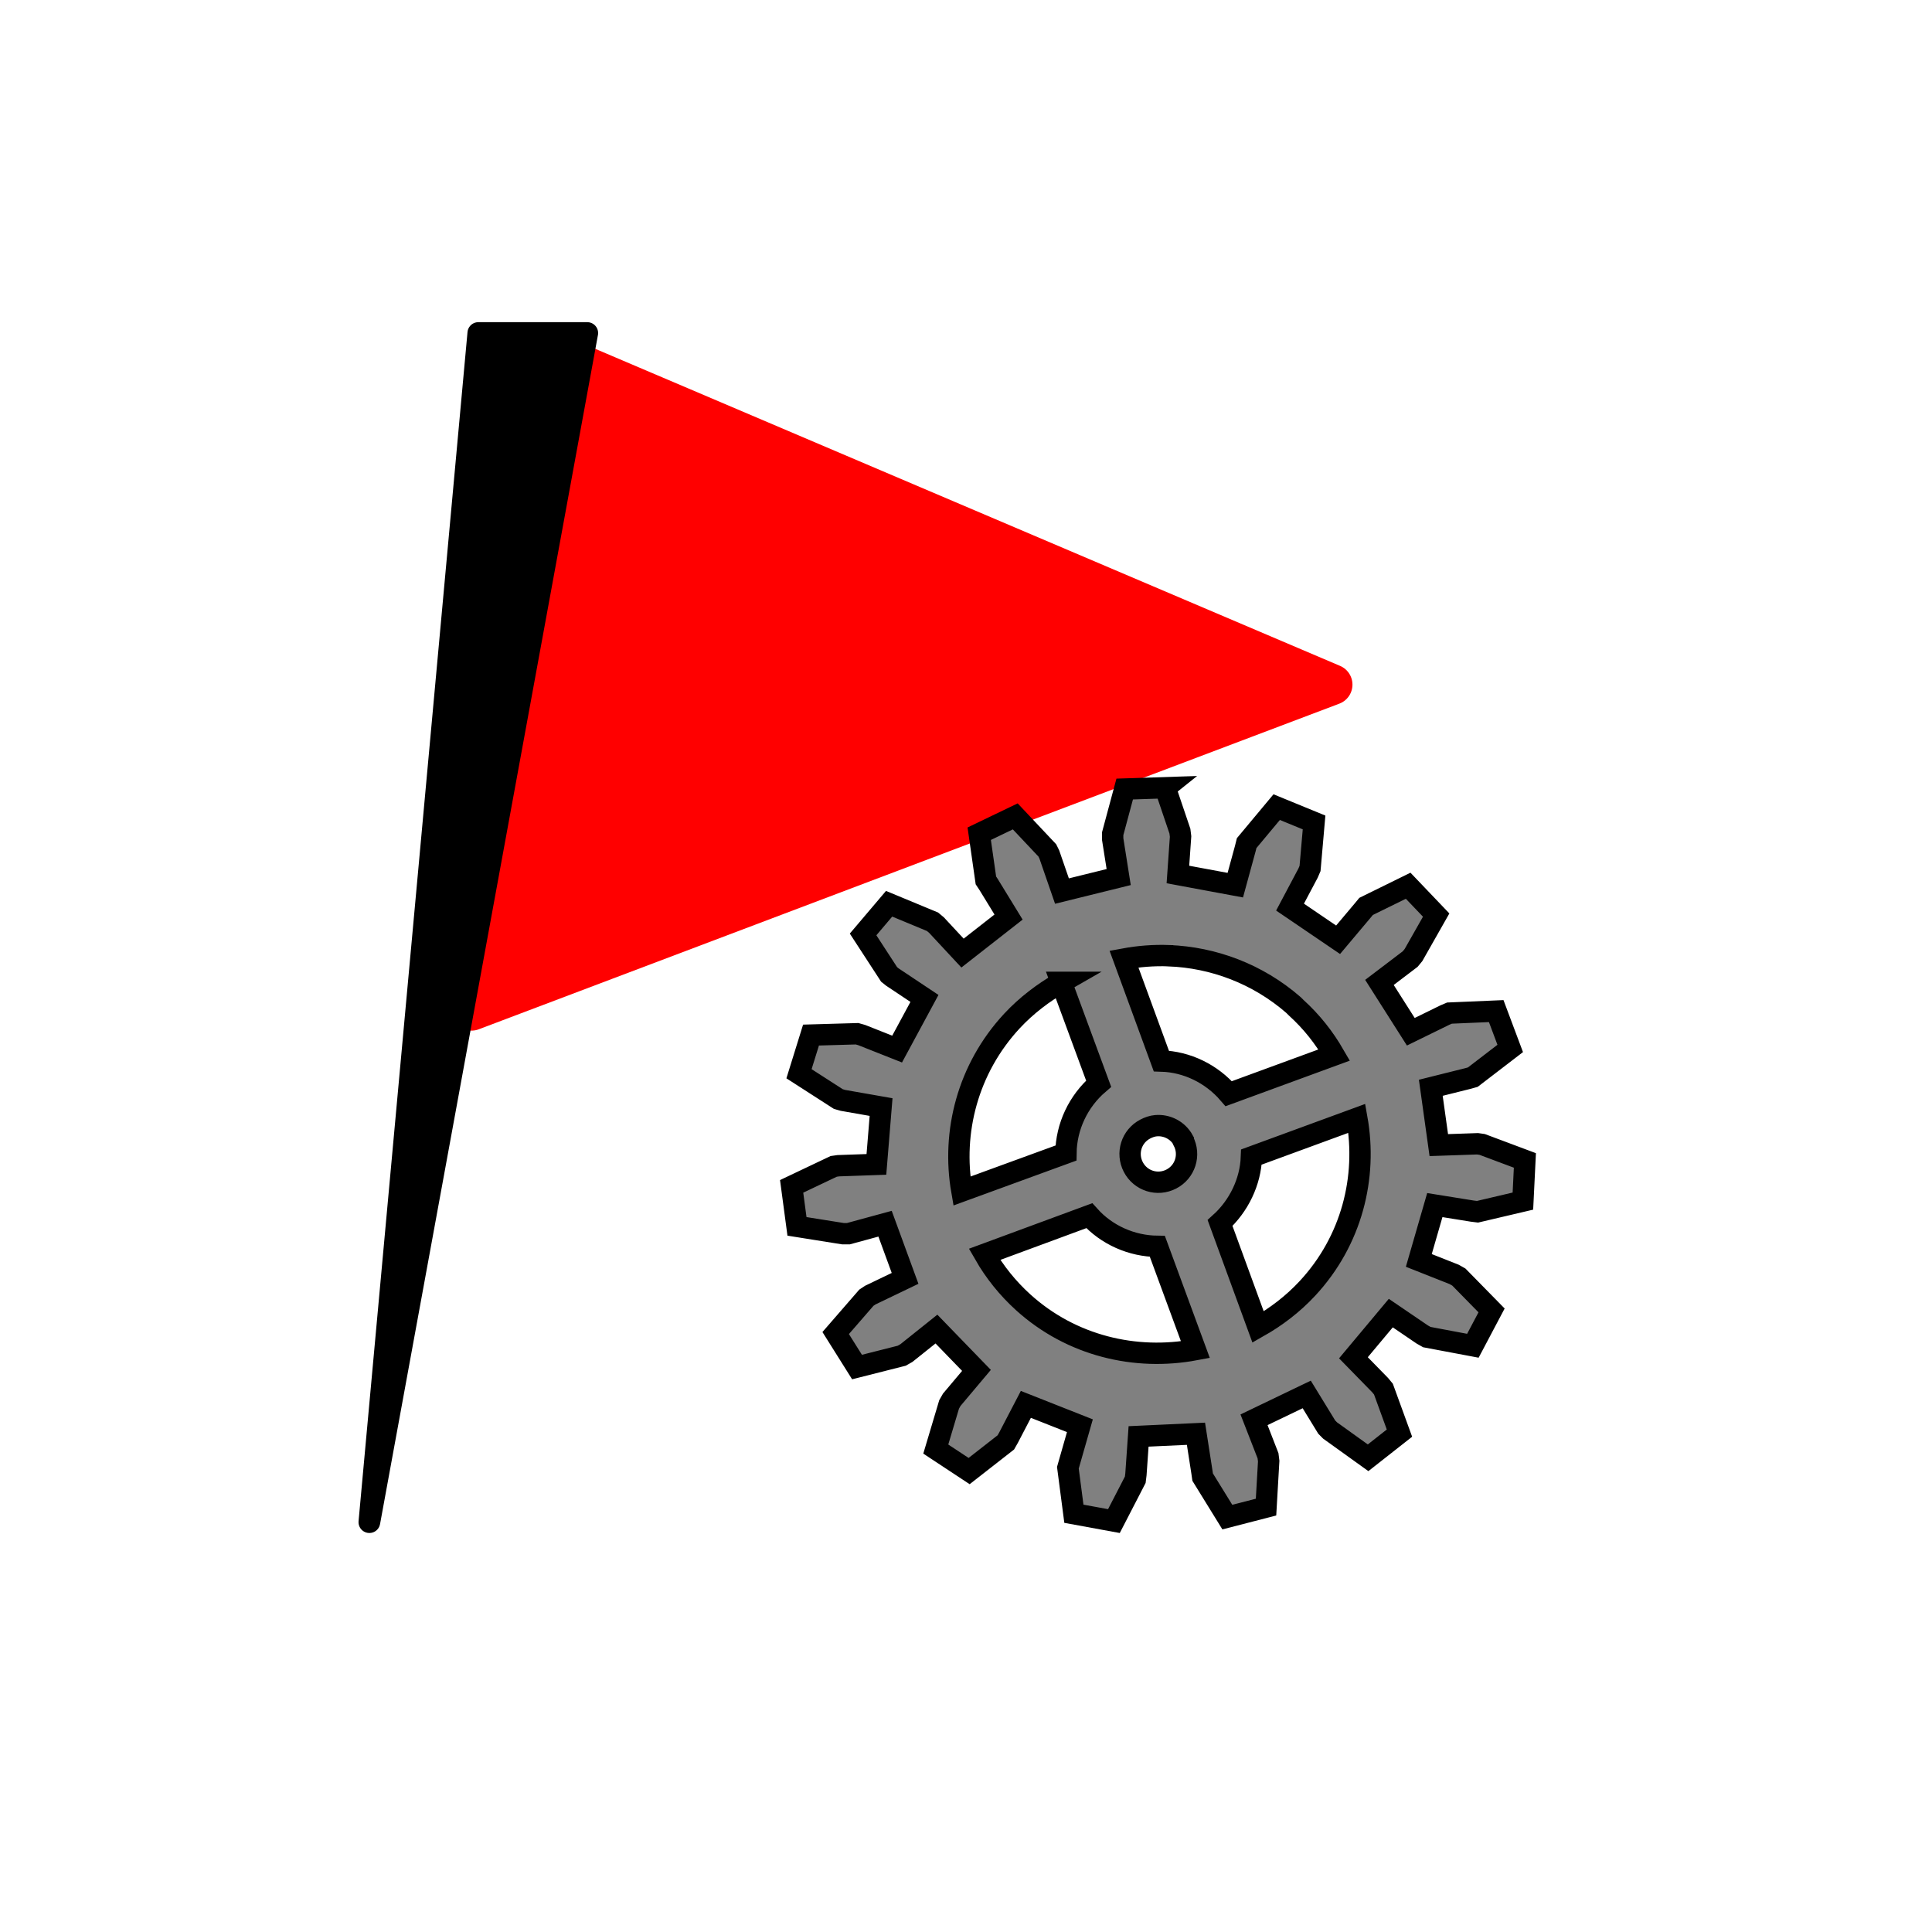 <?xml version="1.0" encoding="UTF-8" standalone="no"?>
<!-- Created with Inkscape (http://www.inkscape.org/) -->

<svg
   xmlns:dc="http://purl.org/dc/elements/1.1/"
   xmlns:cc="http://creativecommons.org/ns#"
   xmlns:rdf="http://www.w3.org/1999/02/22-rdf-syntax-ns#"
   xmlns:svg="http://www.w3.org/2000/svg"
   xmlns="http://www.w3.org/2000/svg"
   xmlns:sodipodi="http://sodipodi.sourceforge.net/DTD/sodipodi-0.dtd"
   xmlns:inkscape="http://www.inkscape.org/namespaces/inkscape"
   width="64px"
   height="64px"
   id="svg3513"
   version="1.1"
   inkscape:version="0.91 r13725"
   sodipodi:docname="SetupWptSym.svg">
  <defs
     id="defs3515" />
  <sodipodi:namedview
     id="base"
     pagecolor="#ffffff"
     bordercolor="#666666"
     borderopacity="1.0"
     inkscape:pageopacity="0.0"
     inkscape:pageshadow="2"
     inkscape:zoom="5.5"
     inkscape:cx="20.818182"
     inkscape:cy="34"
     inkscape:current-layer="layer1"
     showgrid="true"
     inkscape:document-units="px"
     inkscape:grid-bbox="true"
     inkscape:window-width="1920"
     inkscape:window-height="1003"
     inkscape:window-x="1920"
     inkscape:window-y="0"
     inkscape:window-maximized="1" />
  <g
     id="layer1"
     inkscape:label="Layer 1"
     inkscape:groupmode="layer">
    <g
       id="g3057"
       transform="translate(0.703,-2.182)">
      <rect
         y="12.909"
         x="10.182"
         height="40"
         width="40"
         id="rect2996"
         style="fill:none;fill-opacity:1;fill-rule:evenodd;stroke:none" />
      <g
         transform="translate(7.636,-19.818)"
         id="g2992">
        <path
           style="fill:#ff0000;stroke:#ff0000;stroke-width:1.35;stroke-linecap:round;stroke-linejoin:round;stroke-miterlimit:4;stroke-dasharray:none;stroke-opacity:1"
           d="m 10.448,33.892 25.34,10.787 -28.507,10.787 3.167,-21.575"
           id="path3763"
           inkscape:connector-curvature="0" />
        <path
           style="fill:#000000;stroke:#000000;stroke-width:0.719px;stroke-linecap:round;stroke-linejoin:round;stroke-opacity:1"
           d="m 3.897,72.423 3.609,-39.391 3.609,0 z"
           id="path3761"
           inkscape:connector-curvature="0"
           sodipodi:nodetypes="cccc" />
      </g>
    </g>
    <path
       style="fill:#808080;stroke:#000000;stroke-width:0.707;stroke-miterlimit:4;stroke-dasharray:none;stroke-opacity:1"
       d="m 38.605,26.094 -1.348,0.044 -0.398,1.48 0,0.177 0.199,1.259 -1.879,0.464 -0.42,-1.215 -0.066,-0.133 -1.061,-1.126 -1.194,0.574 0.221,1.546 0.088,0.133 0.663,1.082 -1.525,1.193 -0.862,-0.927 -0.133,-0.111 -1.437,-0.596 -0.862,1.016 0.862,1.325 0.11,0.088 1.061,0.707 -0.906,1.678 -1.172,-0.464 -0.155,-0.044 -1.525,0.044 -0.398,1.281 1.304,0.839 0.155,0.044 1.26,0.221 -0.155,1.899 -1.26,0.044 -0.155,0.022 -1.393,0.662 0.177,1.325 1.525,0.243 0.177,0 1.216,-0.331 0.663,1.811 -1.149,0.552 -0.133,0.088 -1.017,1.171 0.707,1.126 1.481,-0.375 0.155,-0.088 0.995,-0.795 1.326,1.369 -0.818,0.972 -0.088,0.154 -0.442,1.48 1.105,0.729 1.216,-0.95 0.088,-0.155 0.575,-1.104 1.79,0.707 -0.354,1.237 -0.044,0.155 0.199,1.524 1.326,0.243 0.707,-1.369 0.022,-0.177 0.088,-1.259 1.901,-0.088 0.199,1.281 0.022,0.155 0.818,1.325 1.282,-0.331 0.088,-1.524 -0.022,-0.177 -0.464,-1.192 1.746,-0.839 0.663,1.082 0.11,0.111 1.26,0.905 1.039,-0.817 -0.531,-1.458 -0.11,-0.133 -0.884,-0.905 1.238,-1.48 1.039,0.707 0.155,0.088 1.525,0.287 0.619,-1.171 -1.083,-1.104 -0.155,-0.088 -1.172,-0.464 0.53,-1.833 1.238,0.199 0.177,0.022 1.503,-0.353 0.066,-1.347 -1.415,-0.53 -0.155,-0.022 -1.282,0.044 -0.265,-1.899 1.238,-0.309 0.155,-0.044 1.238,-0.95 -0.464,-1.237 -1.547,0.066 -0.155,0.066 -1.127,0.552 -1.039,-1.634 1.017,-0.773 0.11,-0.133 0.752,-1.325 -0.928,-0.972 -1.393,0.685 -0.11,0.133 -0.818,0.972 -1.592,-1.082 0.597,-1.126 0.066,-0.154 0.133,-1.524 -1.238,-0.508 -0.995,1.193 -0.044,0.177 -0.332,1.215 -1.901,-0.353 0.088,-1.259 -0.022,-0.177 -0.486,-1.435 z m 0.11,5.565 c 1.478,0.056 2.946,0.6 4.134,1.634 l 0.088,0.088 c 0.517,0.468 0.93,0.997 1.26,1.568 l -3.493,1.281 c -0.57,-0.662 -1.384,-1.057 -2.233,-1.082 l -1.238,-3.379 c 0.486,-0.09 0.988,-0.129 1.481,-0.111 z m -3.559,0.883 1.238,3.357 c -0.678,0.581 -1.072,1.427 -1.083,2.297 l -3.448,1.259 c -0.34,-1.951 0.192,-4.051 1.658,-5.632 0.482,-0.519 1.05,-0.947 1.636,-1.281 z m 9.792,4.505 c 0.348,1.949 -0.166,4.048 -1.636,5.631 -0.486,0.524 -1.044,0.946 -1.636,1.281 l -1.26,-3.445 c 0.624,-0.563 1.009,-1.366 1.039,-2.186 l 3.493,-1.281 z m -6.654,0.243 c 0.36,-0.031 0.723,0.149 0.906,0.486 l 0,0.022 c 0.239,0.46 0.062,1.02 -0.398,1.259 -0.46,0.239 -1.021,0.062 -1.26,-0.398 -0.239,-0.46 -0.062,-1.02 0.398,-1.259 0.113,-0.059 0.234,-0.1 0.354,-0.11 z m -2.21,2.981 c 0.579,0.647 1.407,1.005 2.255,1.016 l 1.26,3.423 c -1.986,0.373 -4.109,-0.125 -5.703,-1.568 -0.521,-0.472 -0.951,-1.013 -1.282,-1.59 l 3.47,-1.281 z"
       id="path6034-2-1"
       inkscape:connector-curvature="0" />
  </g>
</svg>
